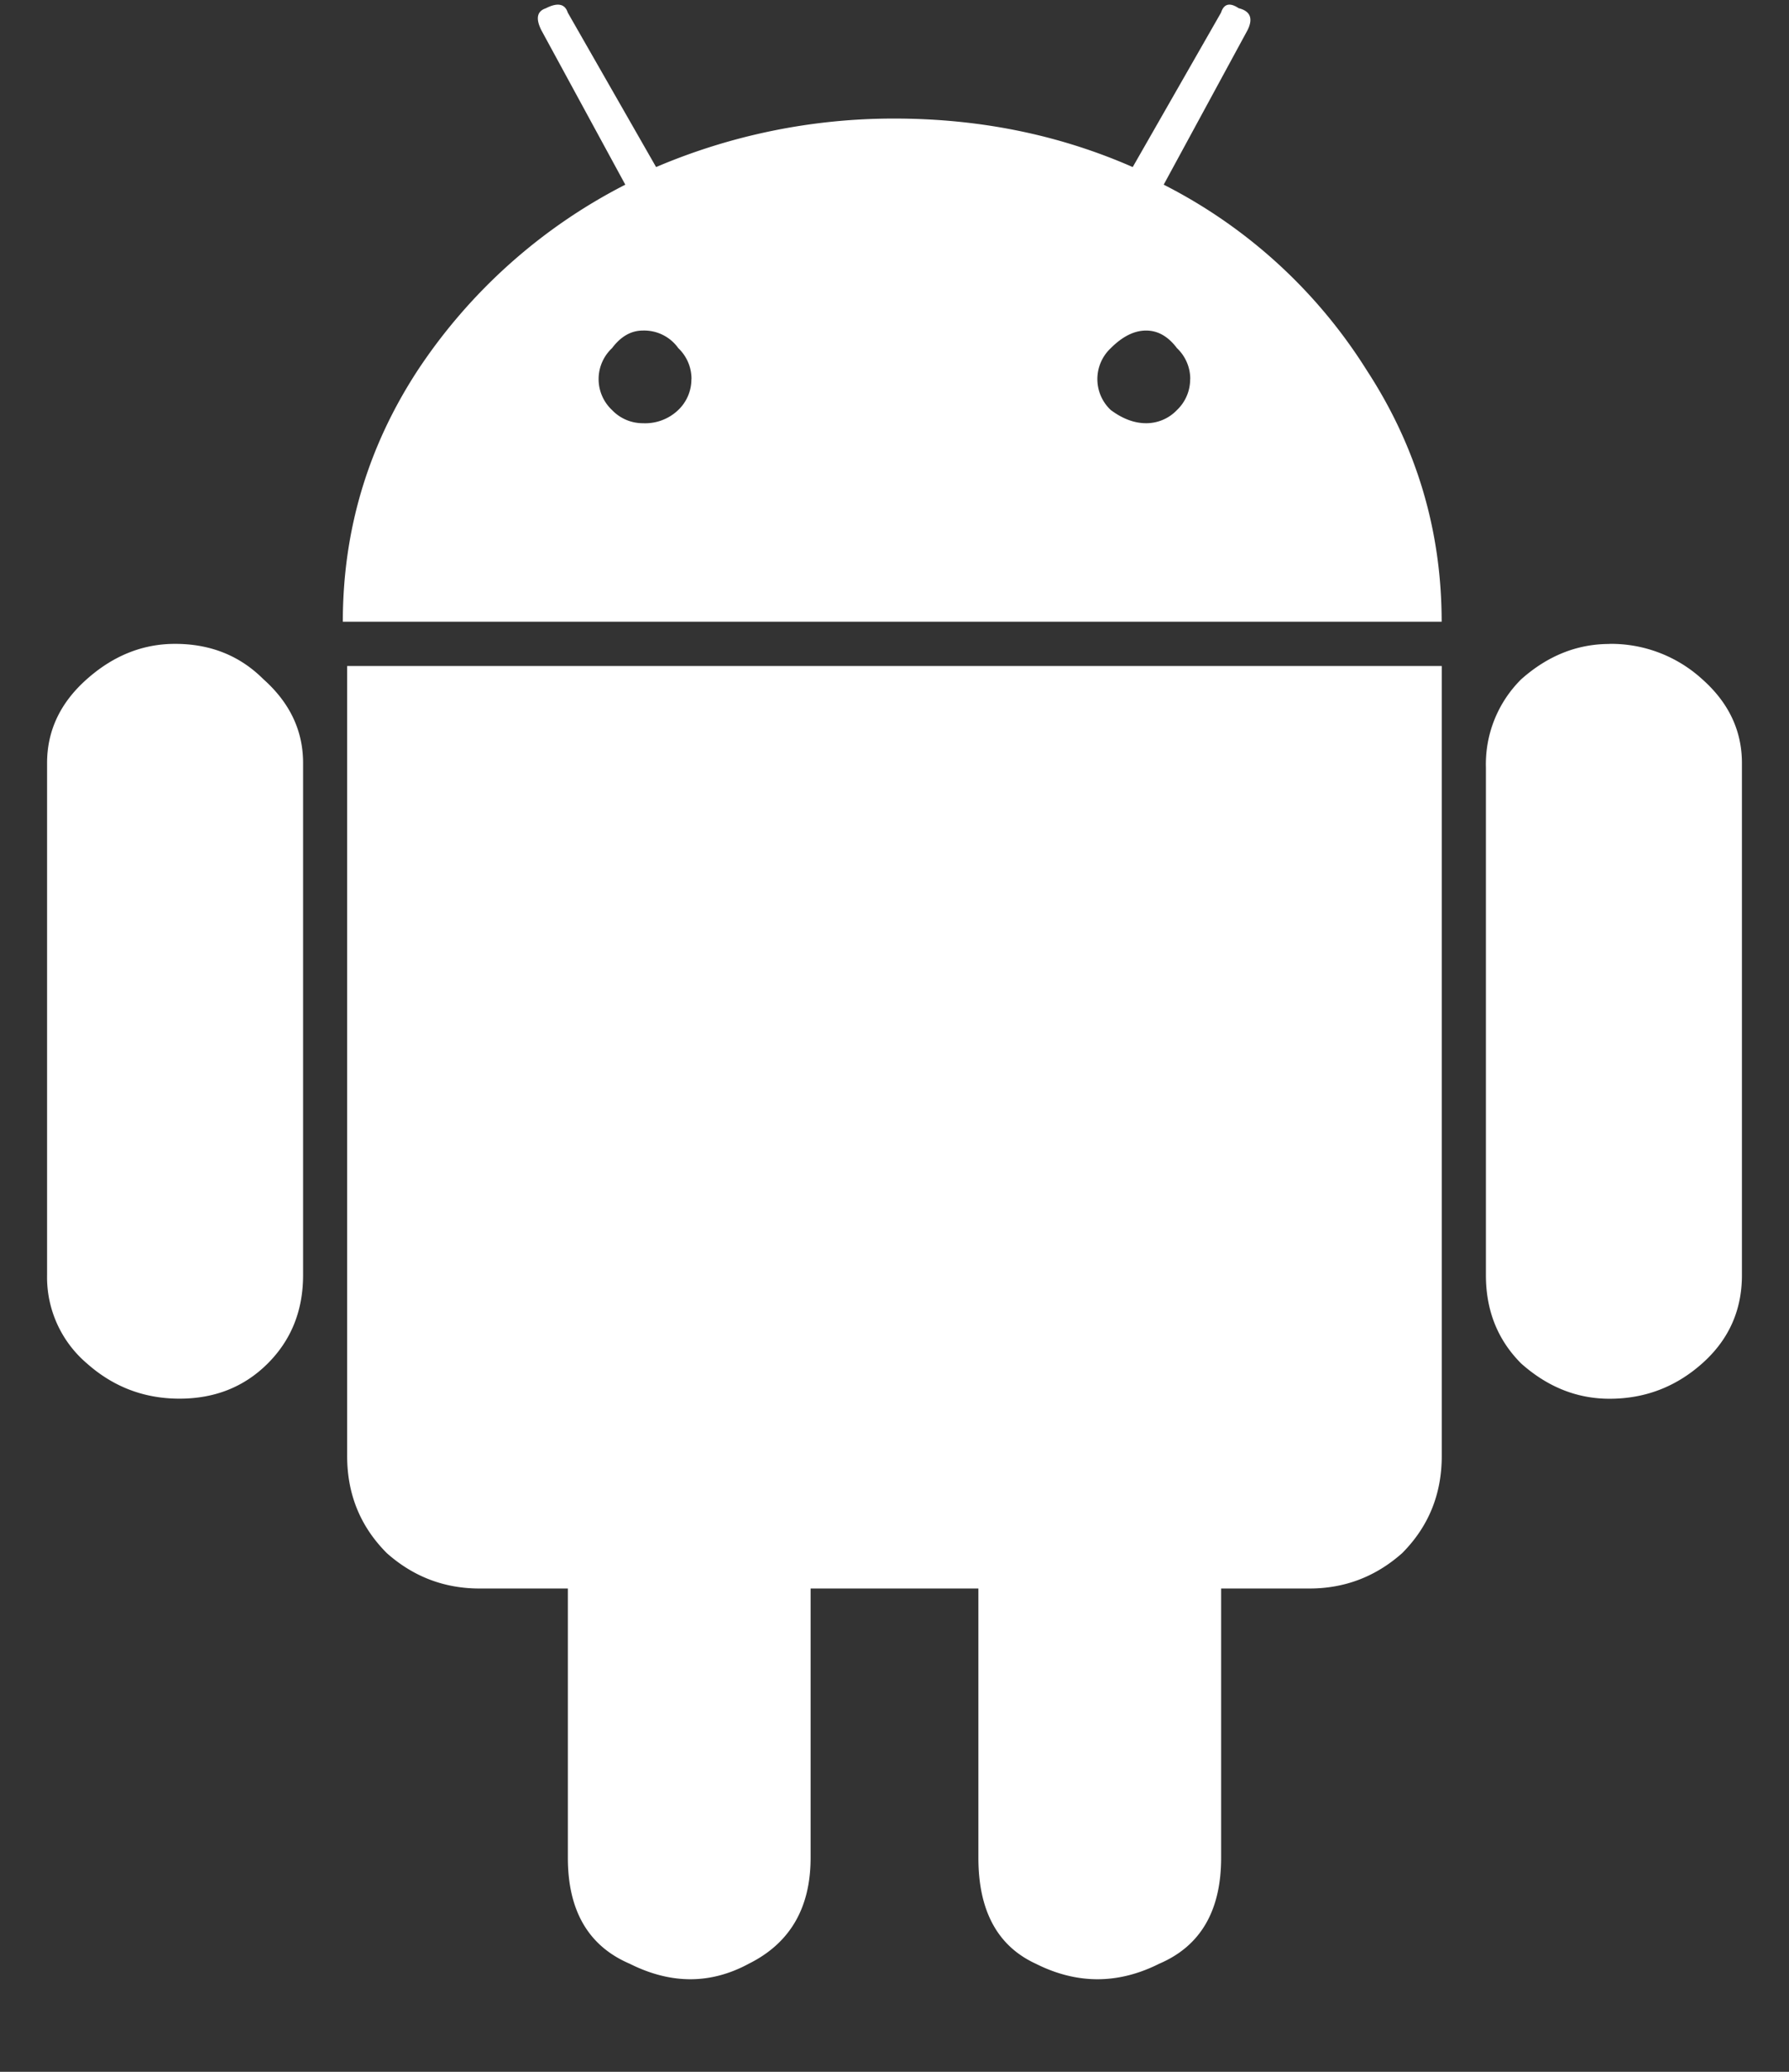 <svg width="19" height="22" fill="none" xmlns="http://www.w3.org/2000/svg"><rect width="100%" height="100%" fill="#333333" stroke="none"/><path d="M3.219 8.103v5.437c0 .375-.125.688-.375.938s-.563.374-.938.374-.703-.125-.984-.375A1.202 1.202 0 01.5 13.54V8.103c0-.344.14-.641.422-.891.281-.25.594-.375.937-.375.375 0 .688.125.938.375.281.25.422.547.422.89zm.468 7.359c0 .406.141.75.422 1.031.282.25.61.375.985.375h.937v2.86c0 .562.219.937.656 1.124.438.22.86.22 1.266 0 .438-.218.656-.593.656-1.125v-2.859h1.782v2.86c0 .562.203.937.609 1.124.437.22.875.22 1.312 0 .438-.187.657-.562.657-1.125v-2.859h.937c.375 0 .703-.125.985-.375.28-.281.421-.625.421-1.031v-8.39H3.687v8.39zm11.625-8.86H3.641c0-.968.265-1.859.796-2.671a5.816 5.816 0 012.204-1.97L5.75.322c-.063-.125-.047-.203.047-.234C5.922.024 6 .04 6.03.134l.938 1.64a6.433 6.433 0 012.53-.515c.907 0 1.75.172 2.532.515l.938-1.64c.03-.094.093-.11.187-.047.125.031.156.11.094.234l-.89 1.64a5.463 5.463 0 012.156 1.97c.53.812.796 1.703.796 2.672zM7.344 4.025a.45.45 0 00-.14-.328.445.445 0 00-.376-.187c-.125 0-.234.062-.328.187a.45.45 0 000 .657.45.45 0 00.328.14.507.507 0 00.375-.14.45.45 0 00.14-.329zm5.297 0a.45.45 0 00-.141-.328c-.094-.125-.203-.187-.328-.187s-.25.062-.375.187a.45.45 0 000 .657c.125.093.25.14.375.14a.45.45 0 00.328-.14.45.45 0 00.14-.329zm4.453 2.813c-.344 0-.657.125-.938.375a1.27 1.27 0 00-.375.937v5.391c0 .375.125.688.375.938.281.25.594.374.938.374.375 0 .703-.125.984-.375s.422-.562.422-.937V8.103c0-.344-.14-.641-.422-.891a1.436 1.436 0 00-.984-.375z" fill="#fff"/></svg>